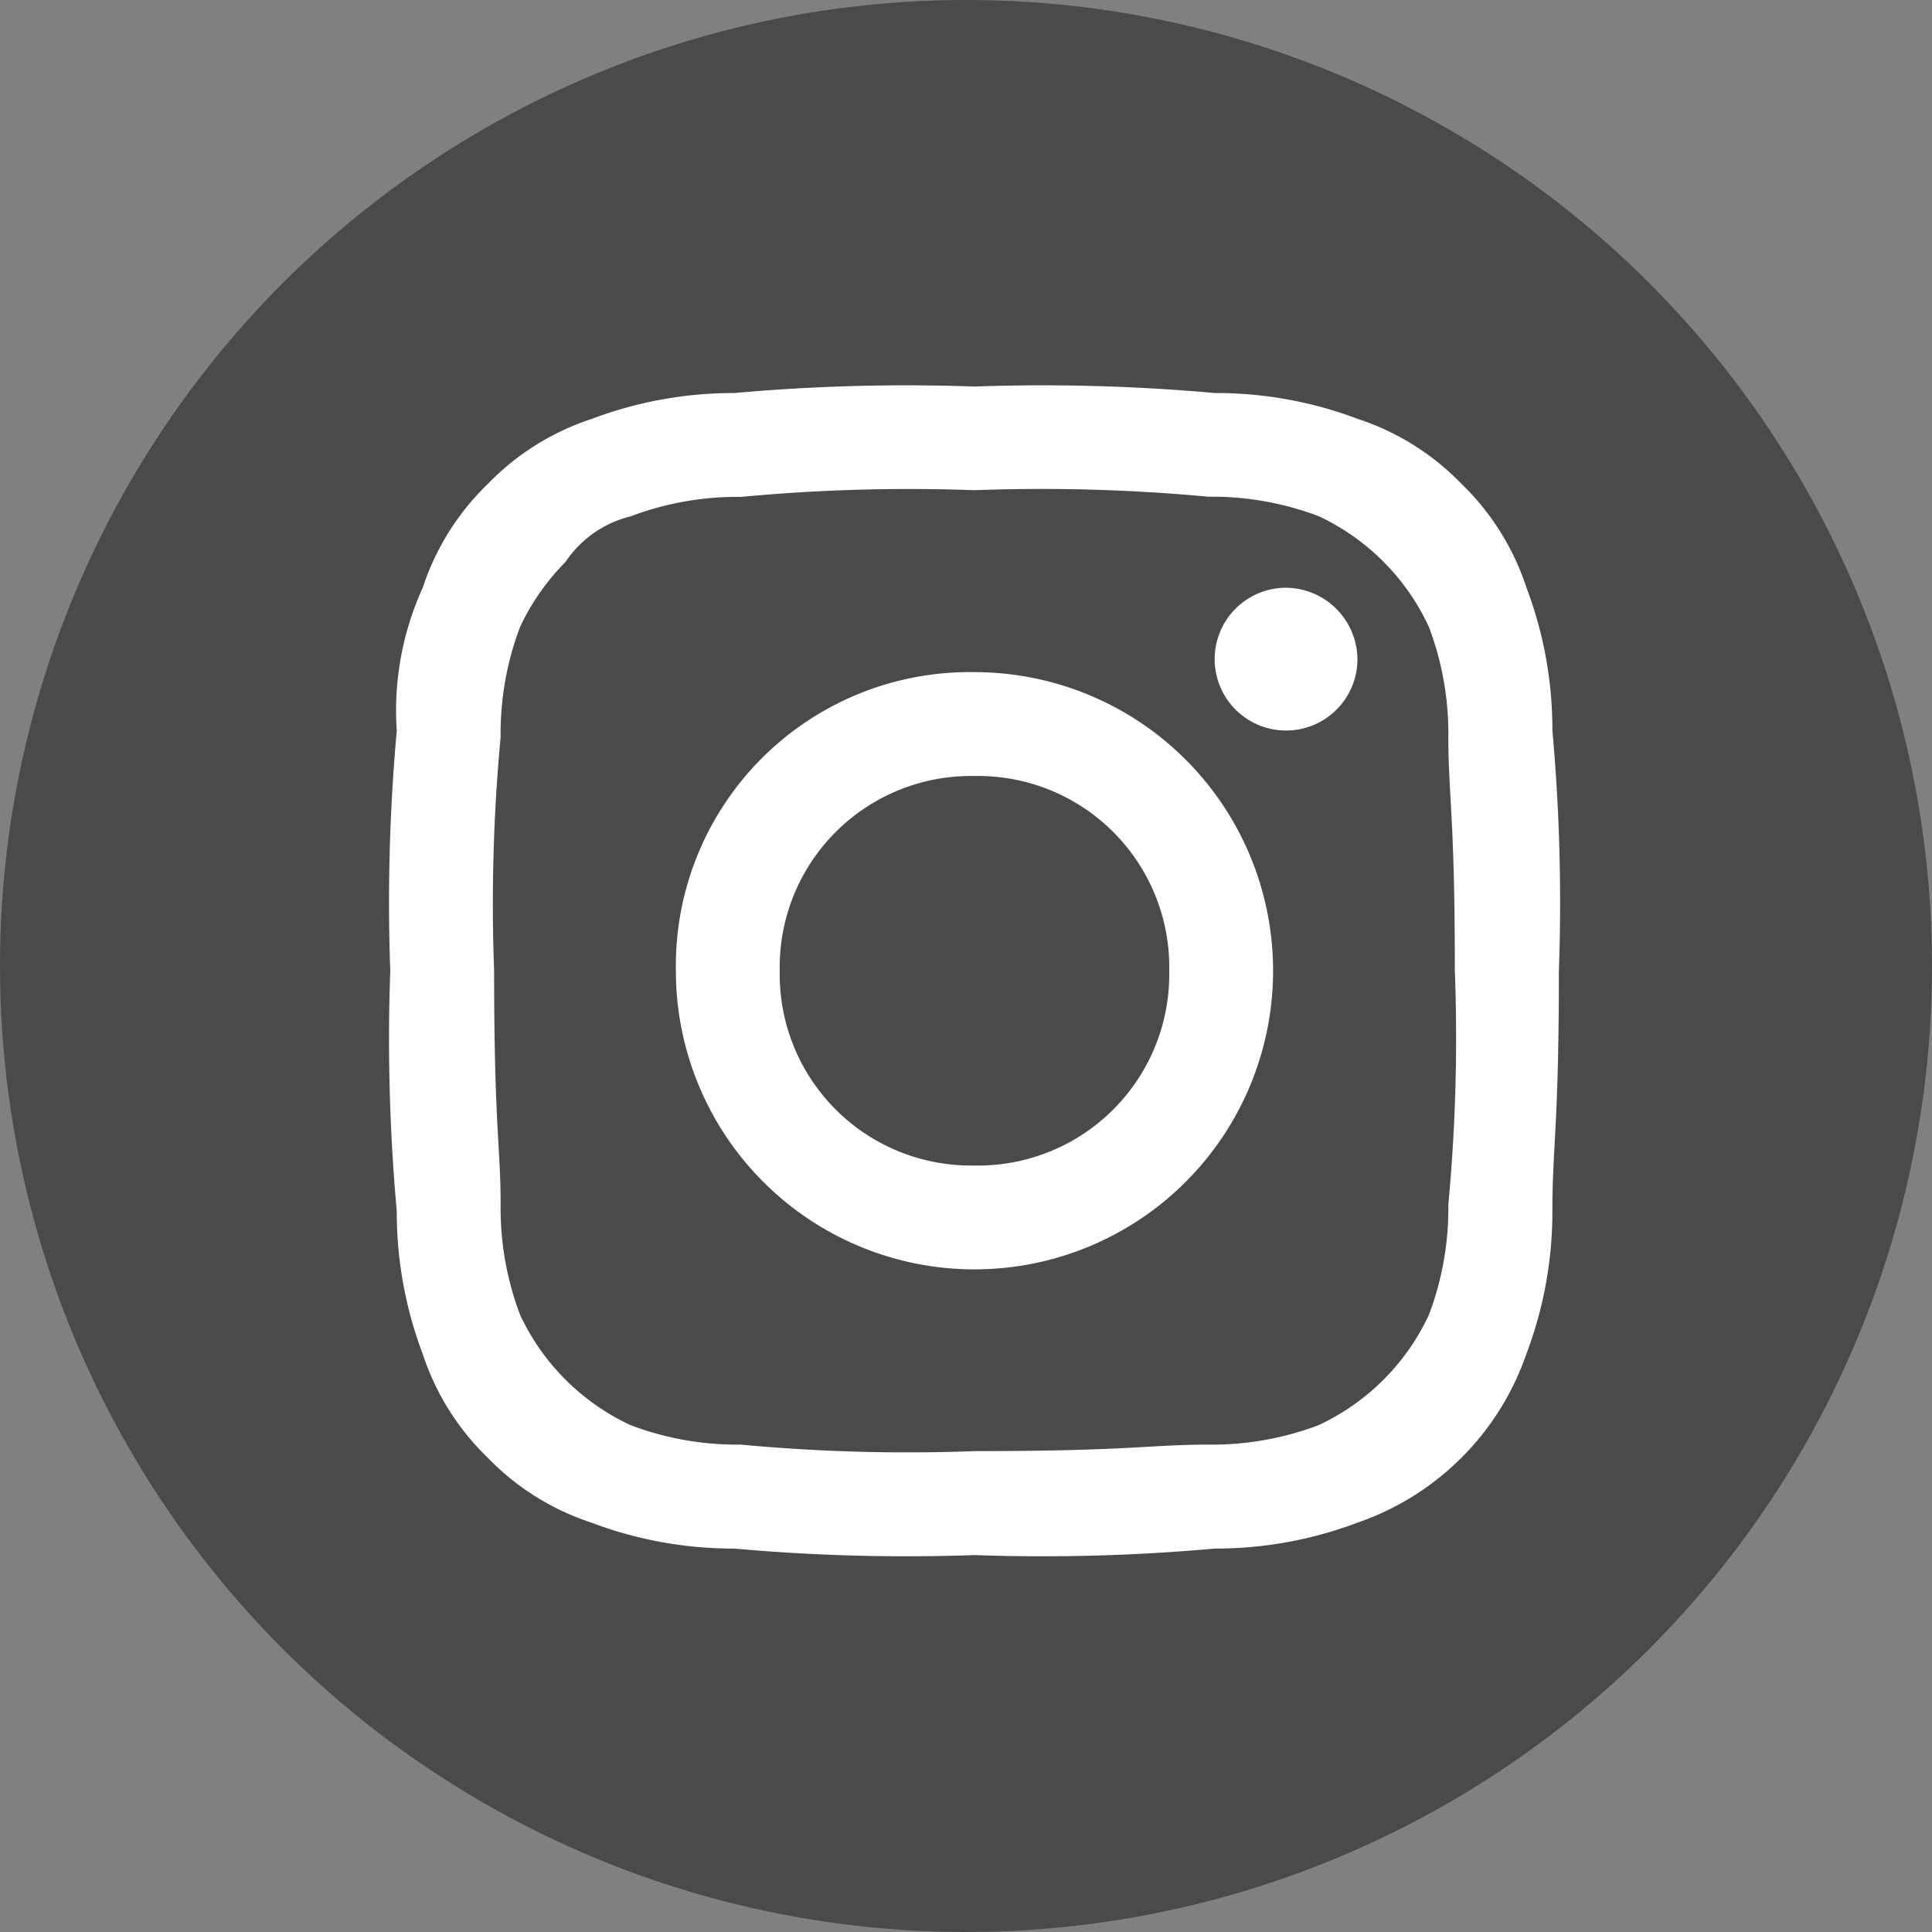 <svg xmlns="http://www.w3.org/2000/svg" xmlns:xlink="http://www.w3.org/1999/xlink" width="41" height="41" viewBox="0 0 41 41">
  <rect x="0" y="0" width="41" height="41" fill="#808080" stroke="none"/>
  <defs>
    <clipPath id="clip-path">
      <rect width="41" height="41" fill="none"/>
    </clipPath>
  </defs>
  <g id="Repetir_cuadrícula_2" data-name="Repetir cuadrícula 2" clip-path="url(#clip-path)">
    <g id="Grupo_2429" data-name="Grupo 2429" transform="translate(-1362 -3269)">
      <circle id="Elipse_72" data-name="Elipse 72" cx="20.5" cy="20.5" r="20.5" transform="translate(1362 3269)" fill="#4a4a4a"/>
      <path id="Trazado_3" data-name="Trazado 3" d="M12.4,2.2a38.015,38.015,0,0,1,4.959.138,6.389,6.389,0,0,1,2.342.413A4.838,4.838,0,0,1,22.041,5.1a6.389,6.389,0,0,1,.413,2.342c0,1.24.138,1.653.138,4.959a38.015,38.015,0,0,1-.138,4.959,6.389,6.389,0,0,1-.413,2.342A4.838,4.838,0,0,1,19.7,22.041a6.389,6.389,0,0,1-2.342.413c-1.24,0-1.653.138-4.959.138a38.015,38.015,0,0,1-4.959-.138A6.389,6.389,0,0,1,5.1,22.041,4.838,4.838,0,0,1,2.755,19.7a6.389,6.389,0,0,1-.413-2.342c0-1.24-.138-1.653-.138-4.959a38.015,38.015,0,0,1,.138-4.959A6.389,6.389,0,0,1,2.755,5.1a4.948,4.948,0,0,1,.964-1.378A2.329,2.329,0,0,1,5.1,2.755a6.389,6.389,0,0,1,2.342-.413A38.015,38.015,0,0,1,12.4,2.2m0-2.2A40.7,40.7,0,0,0,7.3.138,8.5,8.5,0,0,0,4.27.689a5.393,5.393,0,0,0-2.2,1.378A5.393,5.393,0,0,0,.689,4.27,6.277,6.277,0,0,0,.138,7.3,40.7,40.7,0,0,0,0,12.4a40.7,40.7,0,0,0,.138,5.1,8.5,8.5,0,0,0,.551,3.031,5.393,5.393,0,0,0,1.378,2.2,5.393,5.393,0,0,0,2.2,1.378,8.5,8.5,0,0,0,3.031.551,40.7,40.7,0,0,0,5.1.138,40.7,40.7,0,0,0,5.1-.138,8.5,8.5,0,0,0,3.031-.551,5.78,5.78,0,0,0,3.582-3.582,8.5,8.5,0,0,0,.551-3.031c0-1.378.138-1.791.138-5.1a40.7,40.7,0,0,0-.138-5.1,8.5,8.5,0,0,0-.551-3.031,5.393,5.393,0,0,0-1.378-2.2,5.393,5.393,0,0,0-2.2-1.378A8.5,8.5,0,0,0,17.5.138,40.7,40.7,0,0,0,12.4,0m0,6.061A6.235,6.235,0,0,0,6.061,12.4,6.337,6.337,0,1,0,12.4,6.061m0,10.47A4.059,4.059,0,0,1,8.265,12.4,4.059,4.059,0,0,1,12.4,8.265,4.059,4.059,0,0,1,16.531,12.4,4.059,4.059,0,0,1,12.4,16.531M19.01,4.27a1.515,1.515,0,1,0,1.515,1.515A1.529,1.529,0,0,0,19.01,4.27" transform="translate(1370.282 3277.203)" fill="#fff" fill-rule="evenodd"/>
    </g>
  </g>
</svg>
